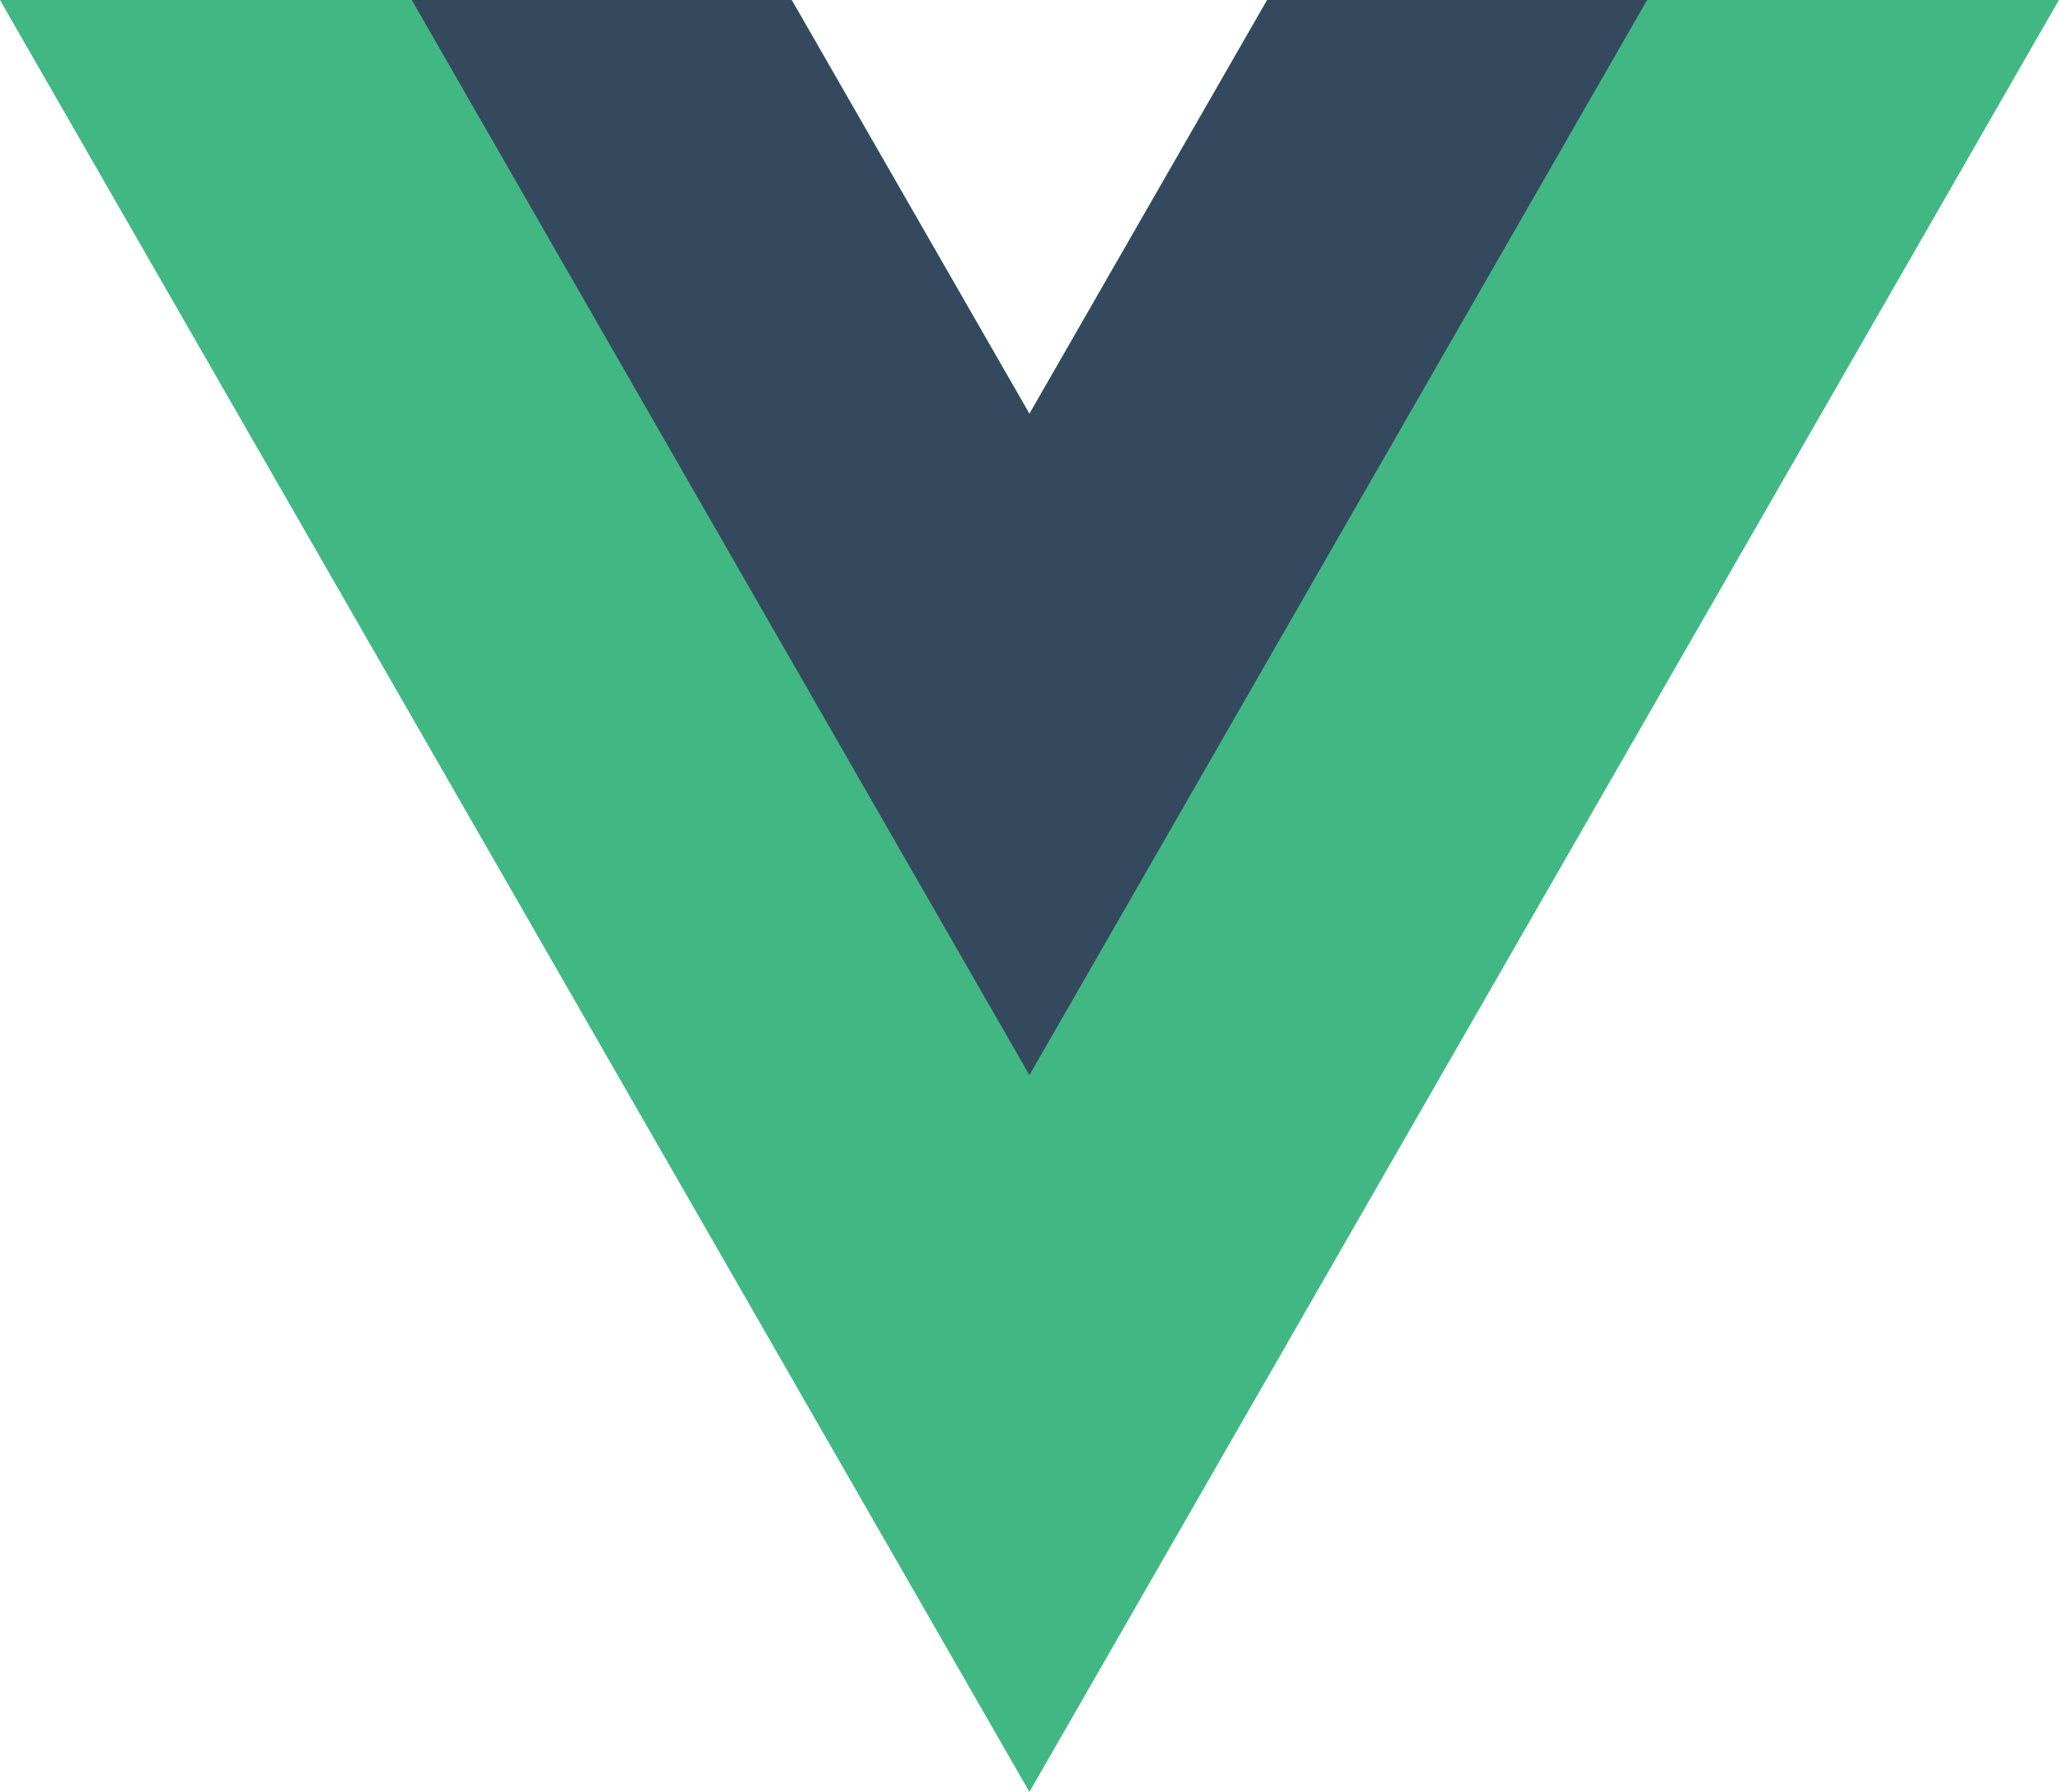 <svg width="54" height="47" viewBox="0 0 54 47" fill="none" xmlns="http://www.w3.org/2000/svg">
<path d="M33.233 0L26.998 10.854L20.763 0H-0.001L26.998 47L53.998 0H33.233Z" fill="#41B883"/>
<path d="M33.233 0L26.998 10.854L20.763 0H10.799L26.998 28.199L43.198 0H33.233Z" fill="#34495E"/>
</svg>
